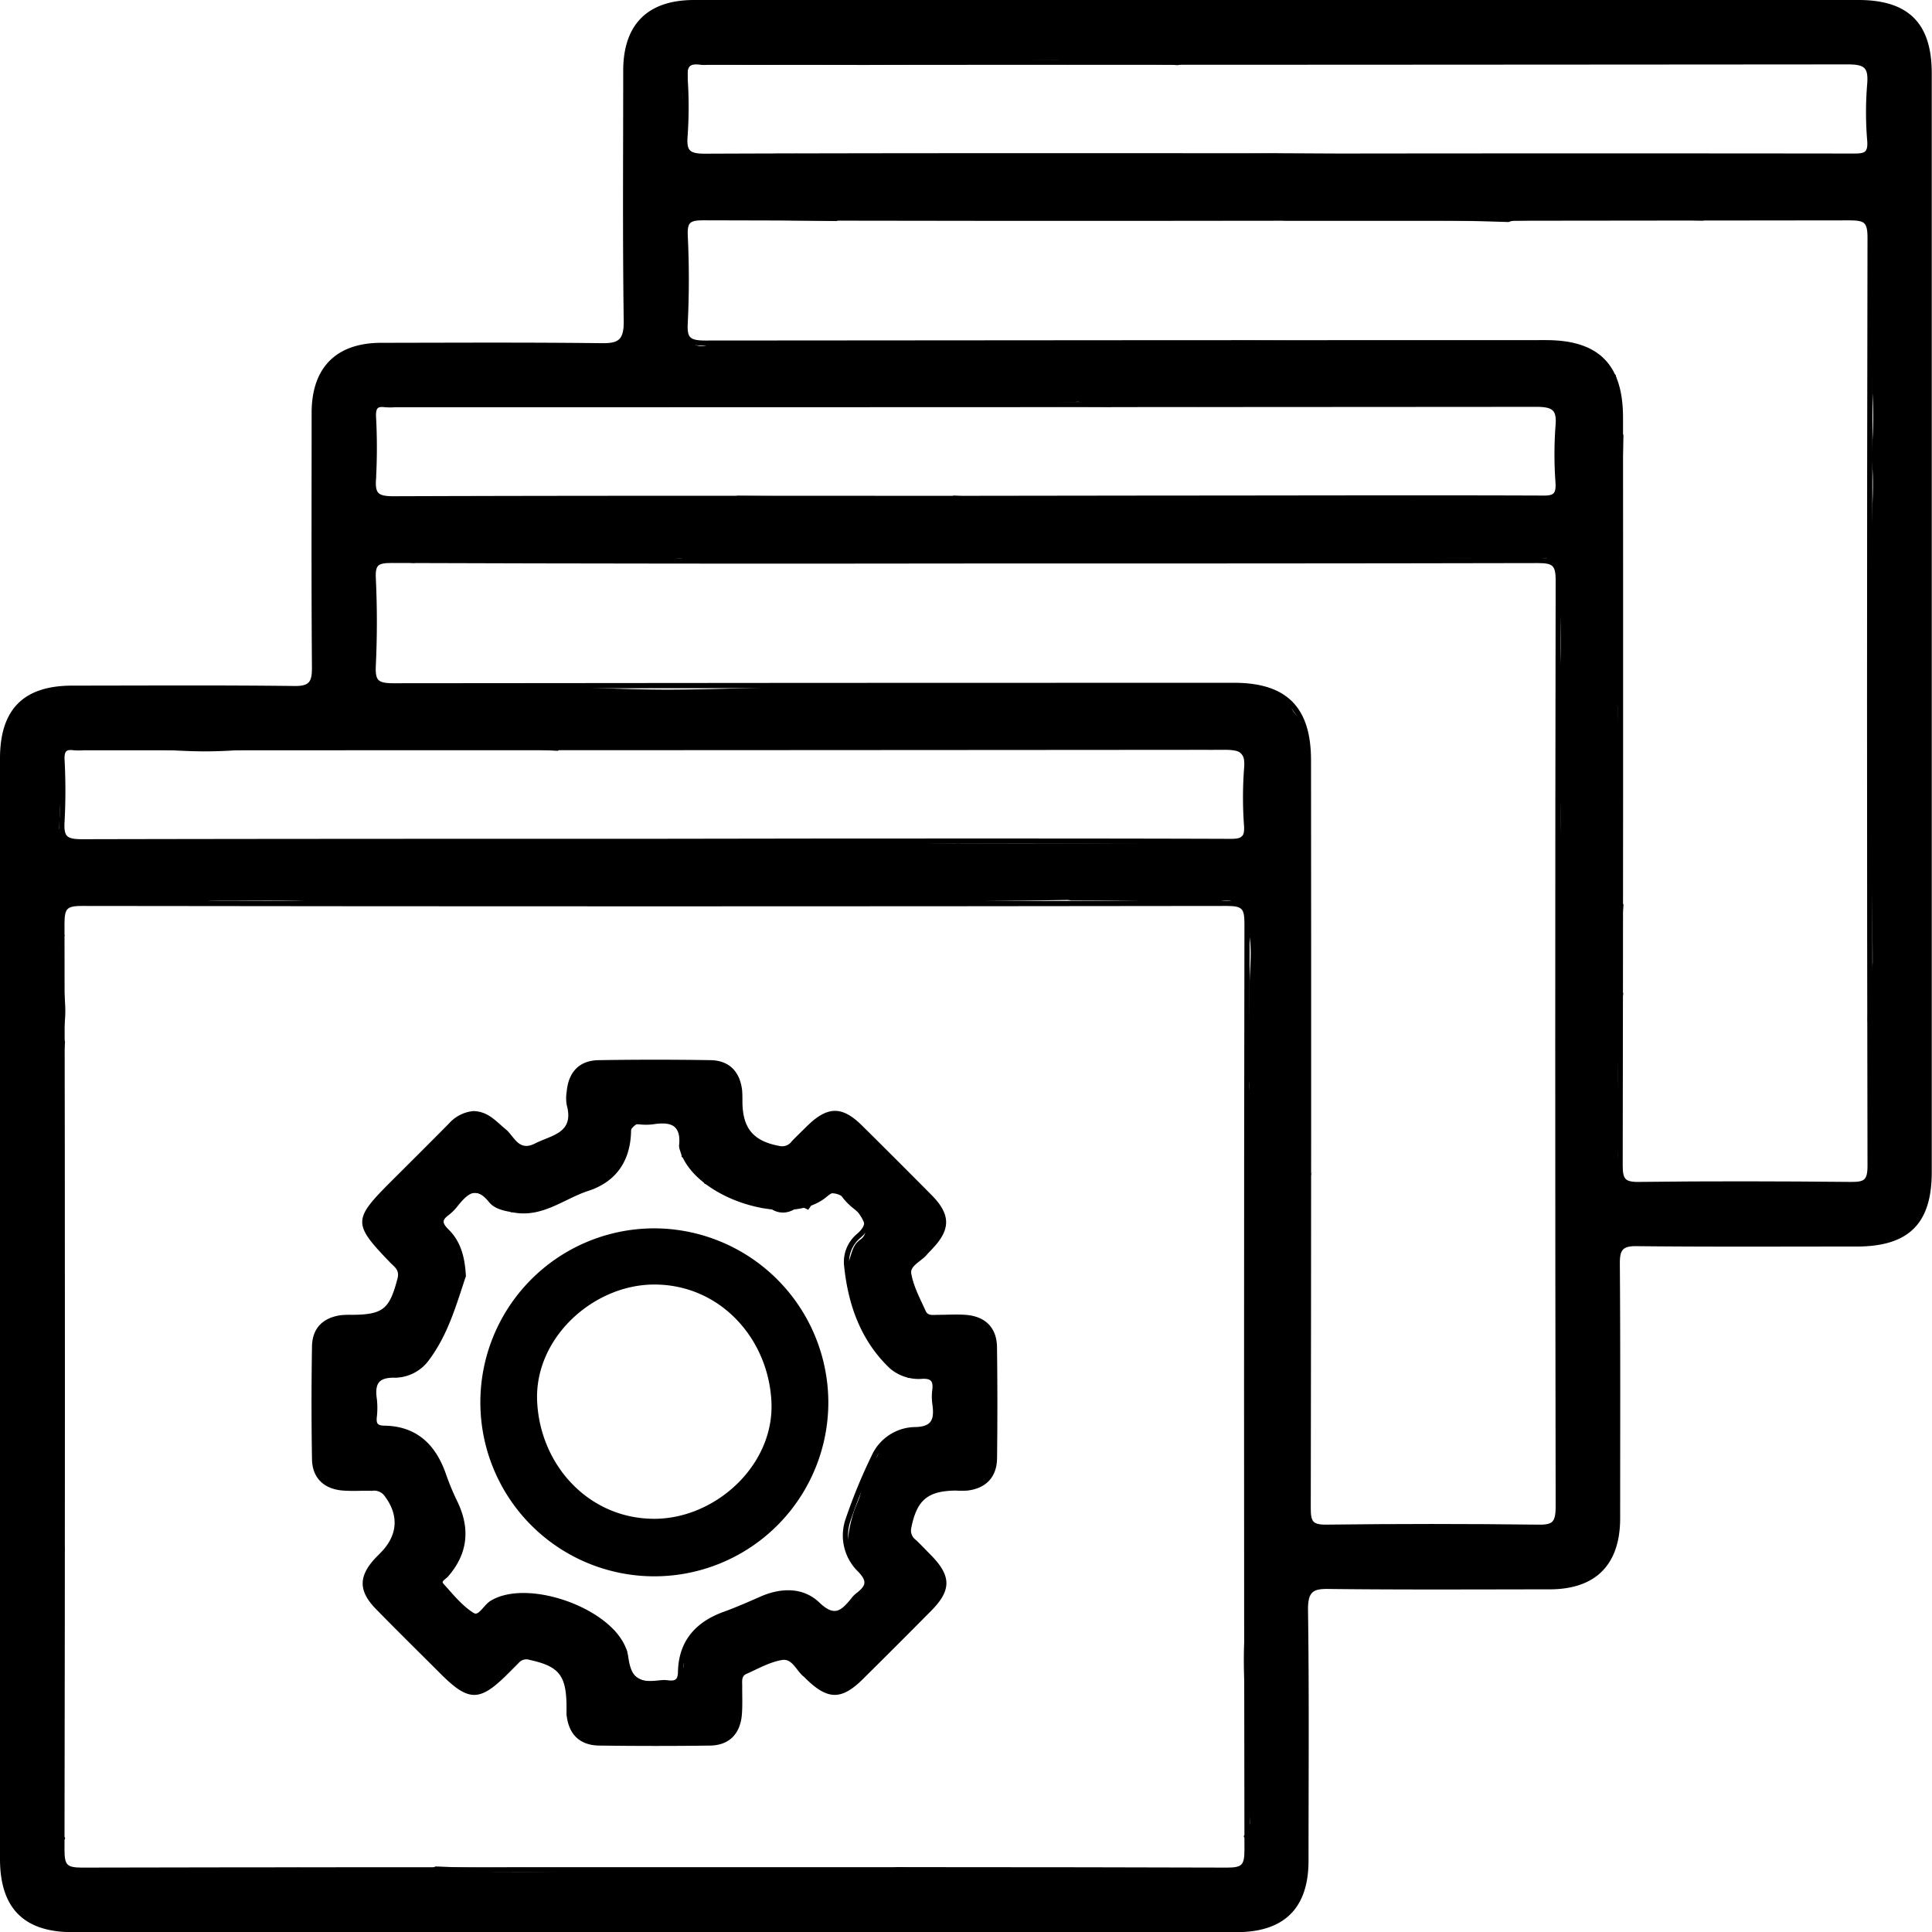 <svg id="Layer_1" data-name="Layer 1" xmlns="http://www.w3.org/2000/svg" viewBox="0 0 371.11 371.14"><defs><style>.cls-1,.cls-3{fill:none;}.cls-1,.cls-2{stroke:#000;stroke-miterlimit:10;}</style></defs><path d="M2087.48,314.26H1863.82c-8.92,0-13.61,4.68-13.62,13.56,0,16.09-.13,32.17.1,48.26,0,3.58-1.11,4.14-4.31,4.1-14.09-.17-28.17-.09-42.26-.07-8.65,0-13.37,4.75-13.38,13.42,0,16.34-.07,32.67.06,49,0,2.7-.49,3.54-3.39,3.5-14.21-.17-28.42-.08-42.64-.07-9.38,0-13.89,4.56-13.89,14V671.33c0,9.44,4.56,14.06,13.89,14.07H1968c9.19,0,13.84-4.62,13.84-13.74,0-16.09.13-32.17-.1-48.25,0-3.47,1-4,4.11-3.93,14.09.16,28.18.08,42.27.07,8.87,0,13.57-4.72,13.58-13.63,0-16.33.06-32.67-.06-49,0-2.57.53-3.32,3.21-3.29,14.09.15,28.18.07,42.26.07,10,0,14.44-4.38,14.44-14.26q0-105.48,0-211C2101.59,318.77,2097.12,314.26,2087.48,314.26Zm-225.31,14.4a2.88,2.88,0,0,1,3-2.75,3.14,3.14,0,0,1,.83.11c5.84,1,11.73.6,17.63.6,5.36,0,10.72.19,16.08.09,11.23-.21,22.44-.89,33.67-.93a2.81,2.81,0,0,1,2.18.92,3.19,3.19,0,0,1,1.35-.29c5.59,0,11.18.1,16.77.23,1,0,2,.07,3.07.14a3.06,3.06,0,0,1,.43-.13c7.55-1.37,15.42-.52,23.06-.46q13.45.12,26.91.1a3.11,3.11,0,0,1,1.37.3,3.26,3.26,0,0,1,1-.18c24.17,0,48.33-.3,72.5-.25a3.08,3.08,0,0,0,1.77,0,3.17,3.17,0,0,0,2.27,0,3,3,0,0,1,1.33.28,2.83,2.83,0,0,1,2,2.82v10a3.25,3.25,0,0,1-.19,1.08,3.08,3.08,0,0,1-2.79,4.3,3.12,3.12,0,0,1-1.38-.32,2.63,2.63,0,0,1-.64.06c-16.67,0-33.35-.06-50,0a3,3,0,0,1-1.1-.19,3.53,3.53,0,0,1-.67.07c-6.91,0-13.83-.2-20.74-.38a3,3,0,0,1-1.49.38h-32.84a2.93,2.93,0,0,1-1.7-.5c-11.92.06-23.92.29-35.82.75a2.92,2.92,0,0,1-1.83-.5c-12.1,0-24.2.05-36.3.08s-24.49-1-36.39.55a3.14,3.14,0,0,1-3-2.28c-.84-3-.67-6.15-.86-9.29a2.64,2.64,0,0,1,.8-2.21A2.88,2.88,0,0,1,1862.17,328.66ZM1802,406a32.35,32.35,0,0,0,.38-7.67,2.36,2.36,0,0,1,.43-1.61c-1.29-1.81-.49-5,2.39-5,3.72,0,7.43.28,11.14.52a3,3,0,0,1,1.46-.33c14.81.24,29.53.32,44.34.1a3.14,3.14,0,0,1,1.18.2c1.22,0,2.44.07,3.66.13a3,3,0,0,1,1.69-.52,46.59,46.59,0,0,1,7.18.61,2.94,2.94,0,0,1,1.73-.52c19.91,0,39.79.45,59.68-.47a2.71,2.71,0,0,1,2.3.93c1.44,0,2.88,0,4.32.07a2.85,2.85,0,0,1,2-.72c5,0,9.94.35,14.89.65a3.52,3.52,0,0,1,.75-.08q17.87,0,35.71-.28a2.94,2.94,0,0,1,1.41.3l.2,0c1.05,0,2.09,0,3.14,0a3.09,3.09,0,0,1,1.41-.32h21.13a3,3,0,0,1,1.42.33,3.49,3.49,0,0,1,.94-.15,2.87,2.87,0,0,1,2.12.85l.06.05.1.11a2.89,2.89,0,0,1,.83,2.1v11.55a3.12,3.12,0,0,1-.29,1.35,2.78,2.78,0,0,1-2.82,1.95,31.73,31.73,0,0,1-4.24-.43,2.93,2.93,0,0,1-1.72.52c-6.48,0-13,.09-19.43.09a3,3,0,0,1-1.42-.33,3.14,3.14,0,0,1-.94.15c-14.17-.05-28.28-.49-42.45-.19a3.34,3.34,0,0,0-1.7,0c-10.42,0-21.19.44-31.68-.2a3.47,3.47,0,0,1-.82.1c-2.94,0-5.87-.2-8.8-.37a3.22,3.22,0,0,1-1.33.28c-13.44,0-26.84-.11-40.27-.26a3.13,3.13,0,0,1-1.42.35c-9.16.16-18.31.12-27.47.29a3.42,3.42,0,0,1-1.2-.21,3.13,3.13,0,0,1-1.33,0,23,23,0,0,0-5.32-.3c-2.12.15-4.24.29-6.36.32a3.3,3.3,0,0,1-.92-.13c-2.5,0-5-.06-7.5-.06-2.8,0-5.61.06-8.41,0-.44,0-1.29,0-2.12,0a3.18,3.18,0,0,1-3.37.13c-2.12,1.07-5-.77-4.59-3.13A2.25,2.25,0,0,1,1802,406Zm-59.78,57.32a3.26,3.26,0,0,1,.32-1.38,3.06,3.06,0,0,1,2.79-4.28,3.11,3.11,0,0,1,1.37.3,3.36,3.36,0,0,1,2.15-.13,3.43,3.43,0,0,1,.74-.08c6.41,0,12.77.72,19.17.83,6,.1,12-.68,18-.77,13.48-.18,26.92.19,40.4.23h0a3.23,3.23,0,0,1,2.1-.37,76.57,76.57,0,0,0,8.39.81,2.92,2.92,0,0,1,2.06-.82c10.79-.19,21.58.52,32.39.32s21.67-.4,32.5-.42a3.15,3.15,0,0,1,1.19.23,3.31,3.31,0,0,1,.33,0c9.74,0,19.48-.28,29.22-.32,9.29,0,18.53.68,27.81.8.12,0,.22,0,.33,0a6.62,6.62,0,0,1,2.48-.15,3.14,3.14,0,0,1,.7-.07,2.92,2.92,0,0,1,3,3.06,6.5,6.5,0,0,1,.3,1.41c.28,3.07-.58,6.34.08,9.36a3.25,3.25,0,0,1-3.71,3.84,3.34,3.34,0,0,1-1.27.28c-16.65.34-33.27.32-49.93.28a3.57,3.57,0,0,1-.59-.06,3.39,3.39,0,0,1-.64.06c-11.27-.05-22.52-.72-33.79-.48q-16.26.35-32.53.39a3.18,3.18,0,0,0-1.23,0c-10.93,0-21.85.17-32.78.09h-.06c-14.17-.05-28.34-.54-42.5-.81a2.62,2.62,0,0,1-2.06.62c-1.09-.09-2.16-.3-3.24-.49a2.9,2.9,0,0,1-1.88.59c-2.85-.06-5.68-.42-8.52-.57l-.63-.05a3,3,0,0,1-1.74.52h-7.67a3.19,3.19,0,0,1-1.24-.24,2.8,2.8,0,0,1-2.15-2.86C1742,469.79,1742.2,466.57,1742.22,463.35Zm228.3,40c0,5.89-.4,11.75-.45,17.63a4.45,4.45,0,0,1-.4,4.39,123.41,123.41,0,0,0,.49,14.26c.33,3-.23,5.84-.49,8.74a4,4,0,0,1,.57,1.94,22,22,0,0,1-.33,6.17v0a4.34,4.34,0,0,1,.06.63c-.07,6.07-.91,12.25.14,18.26a4.19,4.19,0,0,1-.16,2.08,4.32,4.32,0,0,1,.11,1.16c-.31,6.34-.09,12.7-.09,19a4,4,0,0,1-.22,1.3,3.7,3.7,0,0,1,.6,2.3q-.27,5.13-.34,10.26c0,1.85,0,3.71,0,5.57,0,.56-.38,1.84-.17,2.25a3.77,3.77,0,0,1,.19,3.35,4.21,4.21,0,0,1,0,1.33c-1.52,10.13.28,20.76.15,31a4.23,4.23,0,0,1-.29,1.47v0c.05,2.57.62,5.09.66,7.67a3.59,3.59,0,0,1-1.19,2.89c1.78,2.34.8,6.62-3,6.5h-.14c-8.76-.28-17.45-.25-26.23-.18a4,4,0,0,1-1.49.28c-7.09,0-14.18-.21-21.26-.47l-.13,0c-4.58,1.26-8.92.07-13.54-.19l-.8,0a3.9,3.9,0,0,1-1.88.46c-15.72,0-31.41,0-47.13-.18a4.07,4.07,0,0,1-1.09.18c-8.93.29-17.87.55-26.81.57a3.74,3.74,0,0,1-2.5-.87c-3.07,0-6.15-.18-9.22-.29a3.93,3.93,0,0,1-1.92.5c-7.83.06-15.58,0-23.4-.1a4,4,0,0,1-1.11-.17c-.16,0-.3.1-.48.13-6,.93-11.9.16-17.89.27-6.48.11-12.88.41-19.36.25a4.14,4.14,0,0,1-1.75-.43,3.76,3.76,0,0,1-2.14.62c-3.71,0-4.72-4.15-3.07-6.46a4.1,4.1,0,0,1-.58-2.85c.74-4.87.1-10.23.08-15.14,0-5.31-.17-10.61-.13-15.92a4.25,4.25,0,0,1,.36-1.7,4.07,4.07,0,0,1-.17-1.14c0-4-.11-8.1-.12-12.15,0-2.3.27-4.59.45-6.87a4,4,0,0,1-.42-1.73c-.13-3.72-.14-7.43-.29-11.16a44.08,44.08,0,0,1,.08-7.53,3.76,3.76,0,0,1-.17-1.68c.74-7.13.29-14.35.19-21.5a3.76,3.76,0,0,1,.58-2.16,4.42,4.42,0,0,1-.21-1.25c0-9.16-.34-18.33-.37-27.48a3.9,3.9,0,0,1,.24-1.41,4.11,4.11,0,0,1-.15-1.15c0-2.37-.33-4.75-.14-7.12.09-1.17.28-2.32.47-3.47a3.12,3.12,0,0,1-.14-1.06c.16-2.84,0-5.69.41-8.51a4,4,0,0,1-.27-2.5c1-5-.69-10.21-.8-15.23a3.54,3.54,0,0,1,1-2.69,4.36,4.36,0,0,1-.68-2.36,3.73,3.73,0,0,1,3.85-4c4.51.06,9,.49,13.54.35s8.9-.7,13.39-.69c8.32,0,16.91-.23,25.18.62a4.56,4.56,0,0,1,.77.16,4.39,4.39,0,0,1,1.12-.16c9.5,0,18.92.16,28.41-.3,7.75-.38,15.48.2,23.22.47a3.9,3.9,0,0,1,1.9-.45c13.88.17,27.63.25,41.5,0,13.39-.21,26.78-.26,40.16-.5a4,4,0,0,1,1,.1h0c9.17,0,18.41.14,27.57.63a3.86,3.86,0,0,1,2.17-.63,3.82,3.82,0,0,1,3.81,4.49C1971.31,495.32,1970.53,499.79,1970.52,503.36Zm59.78-63.59c-.18,4.68-.62,9.28-.38,14a2.82,2.82,0,0,1-.4,1.69,180.43,180.43,0,0,1,.47,25.15,3.23,3.23,0,0,1-.51,1.51,3.14,3.14,0,0,1,.19.76c.93,7.56-.07,15.1.14,22.66a3.54,3.54,0,0,1,0,2.25,2.6,2.6,0,0,1-.1.4c0,9.42-.35,18.82.32,28.19a2.94,2.94,0,0,1-.19,1.33,3.13,3.13,0,0,1,.06.63c0,8.72-.17,17.42-.06,26.14a3.26,3.26,0,0,1-.11.86,3.39,3.39,0,0,1,0,.47c0,6.55,0,13.1-.19,19.65A3.07,3.07,0,0,1,2030,587c0,3.24-.4,6.46-.59,9.68,1,2.55.38,5,.52,7.75a3.13,3.13,0,0,1-3.1,3.1h-.76l-.33,0c-.6,0-1.2-.08-1.79-.13a3.78,3.78,0,0,1-2.68.55l-2.73-.44a2.68,2.68,0,0,1-1.69.29c-2.46-.29-4.92-.47-7.38-.58a2.91,2.91,0,0,1-1.52.39c-4.68,0-9.36-.08-14-.11-1.57,0-3.13,0-4.69-.07-1,0-3.17.53-2.2-.47-2.61,2.7-6.63-1-4.81-3.85a3.15,3.15,0,0,1-.23-1.19c0-5.83-.73-11.75-.19-17.56a2.87,2.87,0,0,1-.06-1.07c.62-5,.08-9.92.19-15a3.44,3.44,0,0,1,.12-.81,2.82,2.82,0,0,1-.37-1.59c.28-7.69.53-15.29.38-23a3.23,3.23,0,0,1,.09-.84,3.18,3.18,0,0,1,.62-2.93,6.83,6.83,0,0,0-.63.88c0,.15-.08.15,0,0a1.51,1.51,0,0,0,0-.78,16.26,16.26,0,0,1-.11-1.85c-.06-.73-.14-1.45-.2-2.18-.3-3.57-.36-7.16-.32-10.74a3.12,3.12,0,0,1,.38-1.48,2.72,2.72,0,0,1-.38-1.74c1.06-12.56-.65-25.23.43-37.79a2.76,2.76,0,0,1-.37-1.68c.56-7.66.45-15.33.45-23a3.21,3.21,0,0,1,0-.55v0c-.27-1.79-.44-3.63-1.49-5.15-.88-1.29-2-2.27-2.38-3.84-.06-.21,0-.27.09-.27l-.42-.22c-.61-.34-1.2-.7-1.79-1.07a9.49,9.49,0,0,0-5.42-1.32,2.88,2.88,0,0,1-1.88-.64c-.61,0-1.19.07-1.72.07a3.05,3.05,0,0,1-1-.16c-3.33.09-6.65,0-10-.12a2.91,2.91,0,0,1-1.64.47c-8.7,0-17.38.33-26.08.26a3.15,3.15,0,0,1-1.46-.37,3.85,3.85,0,0,1-.5.05c-12.68,0-25.34.36-38,.32a4.46,4.46,0,0,1-.54-.06,4.29,4.29,0,0,1-.53.06c-9.42,0-18.83.49-28.24.51s-18.94-.65-28.42-.7a2.48,2.48,0,0,1-.27,0,2.77,2.77,0,0,1-.3,0c-8,0-15.64.68-23.62-.07h-.19l-.94.07a3.1,3.1,0,0,1-3-2.28,34.35,34.35,0,0,1,0-8c.2-2.54-.15-5-.19-7.5a3.09,3.09,0,0,1,.32-1.44,3.31,3.31,0,0,1,.84-4.18,2.83,2.83,0,0,1,2.32-1.08,2.94,2.94,0,0,1,1.93.66l2.58.18a2.94,2.94,0,0,1,1.68-.46c16.31.21,32.64.58,49-.38a2.68,2.68,0,0,1,2.08.7,2.81,2.81,0,0,1,1.08-.19c15.27,0,30.55.19,45.83.24a2.83,2.83,0,0,1,2-.69c5.47.09,10.82.61,16.23.76a2.91,2.91,0,0,1,2-.69c12.18,0,24.37.31,36.57.31a3.81,3.81,0,0,1,.6.06,3.22,3.22,0,0,1,1.29-.25c19.48.14,38.95-.4,58.42-.31a3,3,0,0,1,3,3.63,3.29,3.29,0,0,1,.14.92C2030,430.6,2030.48,435.2,2030.3,439.77ZM2090,416.62c0,6.51-.25,13-.29,19.51a4.2,4.2,0,0,1-.05.51c.07,10.19.05,20.36.05,30.56a2.09,2.09,0,0,1,0,.36c.09,10.49.48,21,.48,31.47a2.87,2.87,0,0,1-.72,2c0,3.12-.15,6.24-.24,9.35a3.24,3.24,0,0,1,.16.47c1.36,6.08-.07,12.91.08,19.13.05,2.19.57,5.2.19,7.67a3.08,3.08,0,0,1-2.76,4.35,3.46,3.46,0,0,1-.88-.13l-.33.08c-3,.45-6.53-.3-9.6-.38-3.6-.09-7.19-.21-10.78-.2-2.56,0-5.11,0-7.67,0a3,3,0,0,1-1.69.49c-2.94,0-5.89-.12-8.84-.13a3.07,3.07,0,0,1-1.33-.28c-.17,0-.34.06-.5.11-2.74.78-4.35-2-3.66-4.11a2.65,2.65,0,0,1,.1-3c.66-1,0-4.35-.07-5.53-.27-3.08-.39-6-.36-9.14a137.23,137.23,0,0,1,1-14.68,3.33,3.33,0,0,1-.19-1.05c-.06-5.49-.21-10.68.23-16A3.05,3.05,0,0,1,2042,487c-.08-2.72-.34-5.35-.23-8.09.1-2.37.37-4.74.46-7.11a3.41,3.41,0,0,1-.29-1.16c-.44-6.81-.59-13.52-.63-20.34a3,3,0,0,1,.41-1.57.69.69,0,0,0,0-.13,3.14,3.14,0,0,1,.31-2.38s0-.06,0-.09c.35-2.19-.21-4.83-.16-7.1,0-2.75.26-5.48.35-8.22a2.85,2.85,0,0,1-.56-1.85c.14-6,.13-12.13.13-18.19a3.7,3.7,0,0,1,.09-.77c.25-4,.35-8.14.44-12.19a3,3,0,0,1-.53-1.7,16.4,16.4,0,0,1,.26-2.76,3.09,3.09,0,0,1-.64-1.85,20.44,20.44,0,0,0-.08-2.55c-.11-.68-.38-1.75-.46-2.65a2.49,2.49,0,0,1-.93-1c-.1-.21-.2-.42-.29-.64a2.65,2.65,0,0,1-1.6-2c0-.11-6.14-2.12-5.71-2-3.18-1-6.44-.83-9.72-.91-5-.13-10.08.75-15.09.11a3.62,3.62,0,0,1-1,.14c-13.14-.25-26.32-.23-39.47-.35a3,3,0,0,1-1.77.54q-18.06,0-36.11.12h-.31c-5.27-.11-10.54-.06-15.81.06a3,3,0,0,1-1.5-.34,3.13,3.13,0,0,1-.77.09c-7.84,0-15.66-.34-23.5-.12a136.41,136.41,0,0,1-17.52-.23,3,3,0,0,1-1.36.35h-1.28a3,3,0,0,1-4.78-3s0-.08,0-.12a2.78,2.78,0,0,1,0-.58,3.43,3.43,0,0,1-.17-1c0-4-.25-8.08-.25-12.12a3,3,0,0,1,.59-1.86c-1.3-1.79-.51-5,2.38-5,8.78,0,17.56.17,26.33.28a2.87,2.87,0,0,1,2.1-.84c6.12-.06,12.23.27,18.35.59a3.2,3.2,0,0,1,1.16-.22c18.07,0,36.15.24,54.22.2a2.82,2.82,0,0,1,1.87-.57c2.81.06,5.59.44,8.38.75h29.37c4.53,0,9.07.14,13.61.28a3.32,3.32,0,0,1,1.31-.28c6.32-.05,12.62-.7,19-.75a3,3,0,0,1,1.57.4c5.17.05,10.34.21,15.51.35a3.09,3.09,0,0,1,1.48-.38c8.34,0,16.68-.17,25-.18a3.21,3.21,0,0,0,2.65-.19,3.13,3.13,0,0,1,3.1,3.1c0,8.54.44,17-.38,25.53v0l-.06.72a3.26,3.26,0,0,1,.44,1.36,75.09,75.09,0,0,1,0,15.36C2090.63,406.69,2090,411.89,2090,416.62Z" transform="translate(-1730.49 -314.26)"/><path class="cls-1" d="M1855.81,673.42c-36.53,0-73.07,0-109.61.08-3.1,0-3.82-.71-3.82-3.82q.16-89,0-178.08c0-3.11.72-3.83,3.83-3.82q110,.15,220,0c3.11,0,3.83.72,3.82,3.82q-.15,89,0,178.08c0,3.11-.72,3.83-3.82,3.82C1929.38,673.38,1892.6,673.42,1855.81,673.42Z" transform="translate(-1730.49 -314.26)"/><path class="cls-1" d="M1975.88,356.16c36.65,0,73.3,0,109.94-.07,3,0,3.89.55,3.89,3.76q-.18,89.19,0,178.39c0,3.06-.93,3.58-3.7,3.55-13.59-.13-27.18-.17-40.76,0-3,.05-3.57-.91-3.56-3.7q.12-71.81.06-143.6c0-9.94-4.43-14.4-14.3-14.4q-80.78,0-161.55.08c-3.15,0-4-.77-3.8-3.86.28-5.59.27-11.22,0-16.82-.13-2.86.74-3.42,3.48-3.41Q1920.73,356.25,1975.88,356.16Z" transform="translate(-1730.49 -314.26)"/><path class="cls-1" d="M1916,422c36.65,0,73.3,0,109.94-.08,3,0,3.88.6,3.87,3.78q-.16,89,0,178c0,3.47-1,4-4.12,3.92q-20.19-.25-40.38,0c-3.08.05-3.55-.95-3.54-3.71q.12-71.81.05-143.61c0-9.92-4.44-14.39-14.31-14.39q-80.77,0-161.55.09c-3.18,0-3.93-.82-3.78-3.87.27-5.6.27-11.23,0-16.83-.14-2.89.78-3.4,3.49-3.4Q1860.89,422.09,1916,422Z" transform="translate(-1730.49 -314.26)"/><path class="cls-1" d="M1975.83,344.19c-36.66,0-73.32-.05-110,.09-3.23,0-4-.88-3.76-3.9a79.27,79.27,0,0,0,0-11.22c-.18-2.59.82-3.29,3.13-2.94a7,7,0,0,0,1.12,0q109.61,0,219.21-.09c3.52,0,4.38,1,4.12,4.28a65.39,65.39,0,0,0,0,10.84c.27,3.09-1.33,3-3.52,3q-49.18-.06-98.38,0Z" transform="translate(-1730.49 -314.26)"/><path class="cls-1" d="M1916.05,410c-36.66,0-73.32-.05-110,.08-3.1,0-4.07-.68-3.83-3.83a111,111,0,0,0,0-12c-.06-1.81.49-2.52,2.29-2.26a14.57,14.57,0,0,0,1.87,0q109.59,0,219.2-.08c3.37,0,4.51.77,4.2,4.2a74,74,0,0,0,0,10.84c.15,2.45-.61,3.06-3,3-24.31-.09-48.63,0-72.94,0Z" transform="translate(-1730.49 -314.26)"/><path class="cls-1" d="M1855.8,475.88c-36.53,0-73.06,0-109.6.08-3.11,0-4-.7-3.81-3.83a111.14,111.14,0,0,0,0-12c-.06-1.82.52-2.5,2.3-2.25a13,13,0,0,0,1.87,0q109.61,0,219.21-.09c3.39,0,4.49.81,4.18,4.22a73.86,73.86,0,0,0,0,10.83c.15,2.48-.65,3.06-3.07,3.05-25.43-.09-50.87-.06-76.31-.06Z" transform="translate(-1730.49 -314.26)"/><path d="M1922,573c-.06-3.76-2.29-5.92-6.09-6.18-1.74-.12-3.49,0-5.24,0-.85,0-1.93.24-2.35-.7-1.07-2.38-2.37-4.75-2.79-7.26-.26-1.48,2-2.37,3-3.6.31-.38.7-.71,1-1.07,3.58-3.73,3.61-6.58,0-10.28q-6.71-6.78-13.49-13.48c-3.82-3.77-6.61-3.71-10.53.14-1,1-2,1.93-2.92,2.9a2.26,2.26,0,0,1-2.23.94c-5.09-.9-7.21-3.31-7.26-8.48,0-.75,0-1.5-.06-2.24-.42-3.61-2.5-5.74-6.1-5.79q-10.65-.17-21.31,0c-3.79,0-5.93,2.21-6.28,6a7.63,7.63,0,0,0,0,2.61c1.5,5.44-2.93,5.77-6.1,7.4s-4-1.44-5.64-2.75c-1.83-1.49-3.33-3.4-6.16-3.48a7.13,7.13,0,0,0-4.7,2.37c-3.68,3.72-7.39,7.41-11.1,11.11-7.39,7.38-7.4,8.15-.26,15.57.81.85,1.89,1.44,1.46,3.09-1.53,5.89-2.74,6.94-8.67,7a18.5,18.5,0,0,0-2.24.07c-3.44.5-5.46,2.5-5.52,6q-.18,10.85,0,21.68c.06,3.57,2.27,5.7,5.89,6,1.86.15,3.74,0,5.61.06a2.5,2.5,0,0,1,2.32.82c2.94,3.78,2.73,7.69-.7,11.13l-.79.8c-3.44,3.59-3.48,6.46,0,10,4.1,4.19,8.28,8.3,12.42,12.44,5.39,5.37,7.49,5.35,12.93-.11.71-.7,1.41-1.41,2.11-2.12a1.91,1.91,0,0,1,2-.49c5.58,1.21,7,2.93,7.1,8.59,0,.62,0,1.25,0,1.87.37,3.8,2.49,5.95,6.29,6,7.1.09,14.21.1,21.31,0,3.6-.06,5.72-2.19,6.07-5.81.17-1.85.06-3.73.08-5.6,0-.86-.19-1.91.76-2.33,2.26-1,4.52-2.31,6.91-2.7,2-.32,2.76,2.17,4.21,3.25a3.44,3.44,0,0,1,.27.27c4.25,4.2,6.91,4.25,11.07.11q6.51-6.45,13-13c4-4,4-6.76,0-10.81-1-1-1.92-2-2.9-2.91a2.21,2.21,0,0,1-.85-2.26c1.06-5.35,3.12-7.13,8.53-7.19a18.57,18.57,0,0,0,2.24,0c3.55-.41,5.66-2.56,5.71-6.18Q1922.14,583.63,1922,573Zm-11.79,12.28a3.41,3.41,0,0,1-.91,2.41,4,4,0,0,1-2,1,2.83,2.83,0,0,1-1.16,0,2.07,2.07,0,0,1-1.45.51h-.2a4.44,4.44,0,0,0-.52.15,22.44,22.44,0,0,0-2.52,1.44c-.43.28-.88.54-1.31.83l-.22.16a.38.38,0,0,0-.09.08l-.08.07-.08.14c0,.18-.11.36-.16.53a9.14,9.14,0,0,1-.51,1.35,2,2,0,0,1-1,.93,11.74,11.74,0,0,1-.29,1.59,14,14,0,0,1-1.32,2.48c-.42.91-.49,2-.82,2.94s-.87,2.08-1.2,3.17a25.82,25.82,0,0,0-1.12,6.46,5.58,5.58,0,0,0,.26,2.14c1.67,1.25,3.66,3.26,3,5.47a5.57,5.57,0,0,1-1.69,2.48,13.92,13.92,0,0,1-2.13,1.87,3.4,3.4,0,0,1-4.33-.59l-.28-.36c-.24-.31-.25-.32,0,0a2.43,2.43,0,0,0-.55-.56v0l-.34-.22-.54-.29-.53-.25-.61-.24c-.47-.18-1-.35-1.43-.51a12.86,12.86,0,0,0-1.5-.43l-.43-.08a2.44,2.44,0,0,1-1.65.7c-.1,0-.79.07-.77.05-.28.06-.57.14-.85.23-.63.2-1.25.46-1.87.68s-1.48.42-2.18.71a16.85,16.85,0,0,0-1.61.85,14.7,14.7,0,0,1-4.4,1.55,7,7,0,0,0-3.23,1.92,2.74,2.74,0,0,1-.73.43,2.35,2.35,0,0,1-.36.47c-.23.21-.43.44-.64.66l0,0a.28.28,0,0,0,0,.08l-.18.26c-.3.47-.57,1-.83,1.46s-.52,1-.76,1.54c0,0,0,.11-.09.19l-.09.24s0,.14-.06.22,0,.23,0,.26c0,1.23,0,2.65-.65,3.72a3.27,3.27,0,0,1-3.25,1.41c-2.26-.23-4.8-.08-6.17-2.27a6.24,6.24,0,0,1-.76-2.81l-.09-.93a.59.59,0,0,0,0-.13,1.8,1.8,0,0,0-.06-.22c-.5-.87-1.15-1.63-1.64-2.49-.23-.41-.45-.82-.68-1.22a.9.9,0,0,1-.2-.14,1.68,1.68,0,0,1-.43-.41l-.09-.1c-.22,0-.44-.08-.66-.14a5.76,5.76,0,0,1-1.37-.6,5.4,5.4,0,0,1-1.17-1,6.11,6.11,0,0,1-.83-1.18,22.37,22.37,0,0,0-3.29-1.54A54.09,54.09,0,0,0,1835,621a24.46,24.46,0,0,0-5.41-.35,9.6,9.6,0,0,0-3.82.84c0,.06-.08.13-.13.19a1.9,1.9,0,0,1-.66.6c-.1.05-.19.12-.29.18s-.18.17-.27.27a6.78,6.78,0,0,0-.45.84,2.41,2.41,0,0,1-.84.84l-.56.24a2.41,2.41,0,0,1-1.25,0l-.57-.24a1.81,1.81,0,0,1-.66-.6,1.66,1.66,0,0,1-.3-.49h0a1.72,1.72,0,0,1-.87-.28,1.79,1.79,0,0,1-.67-.61,1.86,1.86,0,0,1-.42-.8l-.25-.64a2.53,2.53,0,0,0-.12-.23l-.08-.08a6.94,6.94,0,0,1-1.31-1,2.49,2.49,0,0,1-.61-1c0-.21,0-.42-.08-.63a2.37,2.37,0,0,1,.69-1.66,1.81,1.81,0,0,1,.76-.49h0a2.18,2.18,0,0,1,.25-.64,14.33,14.33,0,0,0,1.65-3.3,15.51,15.51,0,0,0,.51-1.89,6.7,6.7,0,0,0,.19-1.58,9.25,9.25,0,0,0-.42-3.62,11.88,11.88,0,0,0-1.64-3.05,2,2,0,0,1-.33-1.27,2.47,2.47,0,0,1-1.13-2,7.91,7.91,0,0,1-.06-.85,2,2,0,0,0,0-.24,5.16,5.16,0,0,0-.2-.67l-.06-.17a25.19,25.19,0,0,1-1.36-2.94,2.43,2.43,0,0,1-1.78-2.27,6.78,6.78,0,0,1-1.11-.62c-.34-.24-.69-.47-1-.68s-.74-.42-1.12-.6l-.2-.09,0,0-.55-.21a13.49,13.49,0,0,0-1.38-.39c-.24-.06-.48-.09-.72-.14l-.33,0a3,3,0,0,1-.43-.06,2.53,2.53,0,0,1-.56.06,3.1,3.1,0,0,1-.54,0,2.36,2.36,0,0,1-1.91-3.56,2.5,2.5,0,0,1-.2-1.74c0-.09,0-.19,0-.28a13.11,13.11,0,0,0,0-1.88,2.4,2.4,0,0,1,1.73-2.28c1.38-.37,2.85-.37,4.19-.84a5.23,5.23,0,0,0,.82-.49,2.61,2.61,0,0,1,1.54-.6h0v0a2,2,0,0,1,1.24-1.24l.1,0a2,2,0,0,1,1-1.17,4.59,4.59,0,0,0,.49-.26l.16-.09a2.62,2.62,0,0,1,.06-.29,4.69,4.69,0,0,1,1.33-2.42l.27-.27a4.89,4.89,0,0,1,.07-.68,8.66,8.66,0,0,1,.92-2.55,30.23,30.23,0,0,0,1.43-4.42,16.65,16.65,0,0,1,1.68-4.47,2.07,2.07,0,0,1,.43-.5,2.11,2.11,0,0,1-.47-1.39,3.85,3.85,0,0,0,0-.48,20.22,20.22,0,0,0-.89-2.51c-.31-.82-.59-1.64-.91-2.44-.06-.14-.13-.26-.19-.4-2.44-.31-2.56-3.9-.39-4.56a13.54,13.54,0,0,0,1.16-1.35,5.38,5.38,0,0,1,2.53-2c2.14-.66,3.77,1.26,5.43,2.24a2.27,2.27,0,0,1,.82.84l.26,0a1.67,1.67,0,0,1,.91.2,1.74,1.74,0,0,1,.5.27l.12.06a2.39,2.39,0,0,1,.65-.11,26.12,26.12,0,0,0,3.19-.17l.63-.11.71-.14a12,12,0,0,0,1.65-.49l.4-.16.08,0c.27-.11.53-.24.8-.36.51-.25,1-.52,1.54-.76a16.2,16.2,0,0,1,3.31-1.21,2.51,2.51,0,0,1,2.5-1h.18l.1,0c.16-.1.36-.18.51-.28l.25-.18c.79-.67,1.64-1.3,2.38-2,.21-.2.4-.4.59-.62l.23-.27c.32-.46.63-.91.91-1.38a38,38,0,0,0,1.7-3.45c-.38-2.22.87-4.77,3.78-4.77a4.75,4.75,0,0,1,.94.1,4,4,0,0,1,1.52-.29c3,0,4.24,2.72,3.73,5a4.63,4.63,0,0,1,.39,2,3.28,3.28,0,0,1,.67.45,3.06,3.06,0,0,1,1,1.12c.17.25.31.51.48.76a5.11,5.11,0,0,1,.29.63,3.62,3.62,0,0,1,2,2.25l.18,0a1.77,1.77,0,0,1,.8.42,1.69,1.69,0,0,1,.32.27l.3.17a3.69,3.69,0,0,1,1.49.61,17.85,17.85,0,0,1,3.42,1.41c1.06.41,2.2.64,3.28,1a2.46,2.46,0,0,1,1.14.75,3.88,3.88,0,0,1,1.36-.24,4,4,0,0,0,5.5,0,3.86,3.86,0,0,1,2.08.57,8.19,8.19,0,0,0,.54-.77,4.16,4.16,0,0,1,2.27-1.79,2.71,2.71,0,0,1,.83-.46c2-.65,3.84.88,5,2.27a15.22,15.22,0,0,1,1.58,2.17,6,6,0,0,1,.84,2.38,2.35,2.35,0,0,1-1.16,2l0,0-.26.23c-.15.14-.28.28-.42.43s-.18.28-.13.18v0c-.11.17-.21.34-.31.52s-.33.89-.09.16c-.07.2-.16.4-.23.6-.17.48-.32,1-.46,1.45a2.37,2.37,0,0,1-1,1.33,2.48,2.48,0,0,1,.24,1,15,15,0,0,0,1,3.72,35.21,35.21,0,0,1,.69,3.8c.39,2.14,1.93,4.07,2.9,6a10.16,10.16,0,0,0,4.11,4.74,13.65,13.65,0,0,1,2.9,2l.38.35a1.94,1.94,0,0,1,1-.24,10.84,10.84,0,0,1,1.89.22,2.9,2.9,0,0,1,.51,0,2.42,2.42,0,0,1,1.35.65,2.36,2.36,0,0,1,.69,1.66C1910.14,582.39,1910.25,583.82,1910.2,585.25Z" transform="translate(-1730.49 -314.26)"/><path class="cls-1" d="M1819.48,559.33c-.2-3.72-1.06-6.46-3.18-8.55-1.38-1.35-1.56-2.33.06-3.51a9.14,9.14,0,0,0,1.59-1.58c2-2.51,4-4.4,6.85-.85,1,1.25,2.83,1.55,4.42,1.83,5.35,1,9.43-2.6,14.08-4.12,5.22-1.69,7.79-5.55,7.91-11,0-1.55.7-1.92,2.06-1.82a11.39,11.39,0,0,0,2.61,0c3.62-.59,6,.27,5.55,4.58a1.93,1.93,0,0,0,.14.73c2.55,8.86,20.24,14.63,27.31,8.79,1.56-1.29,2.51-1.67,3.81.08a11.39,11.39,0,0,0,2.1,2.12c2.19,1.76,3.37,3.37.51,5.74a6.5,6.5,0,0,0-2.19,5.41c.73,7.41,3.09,14.26,8.63,19.54a8,8,0,0,0,5.92,1.89c2-.09,2.64.79,2.41,2.66a9.92,9.92,0,0,0,0,2.61c.47,3.17-.18,5-4,5a8.81,8.81,0,0,0-7.7,5.21,103.48,103.48,0,0,0-4.94,12,9.18,9.18,0,0,0,2.25,9.71c2.17,2.22,1.5,3.44-.43,4.92a4.6,4.6,0,0,0-.79.8c-2,2.5-3.65,4.07-6.92.93-2.94-2.82-7-2.73-10.89-1-2.27,1-4.55,2-6.88,2.85-5.2,1.86-8.39,5.29-8.55,11,0,1.86-.73,2.44-2.44,2.22a5.79,5.79,0,0,0-1.5,0c-3.71.41-5.92.11-6.6-4.89-1.13-8.34-18.47-14.89-25.71-10.44-1.3.8-2.29,3.25-3.78,2.31-2.27-1.42-4.05-3.66-5.89-5.69-.86-1,.4-1.5.9-2.08,3.69-4.25,4.1-8.86,1.68-13.86a48.24,48.24,0,0,1-2.15-5.15c-1.86-5.47-5.3-9-11.35-9.11-1.66,0-2.19-.66-2-2.23a15.1,15.1,0,0,0,0-3.36c-.47-3.18.52-4.71,4-4.62a7.67,7.67,0,0,0,6.11-3.19C1816.18,570.29,1817.76,564.4,1819.48,559.33Z" transform="translate(-1730.49 -314.26)"/><path class="cls-2" d="M1855.9,550.71a32.92,32.92,0,1,0,33.2,32.84A33,33,0,0,0,1855.9,550.71Zm.27,55.79c-12.87,0-22.41-10.52-23-23s11-23,23-23c12.87,0,22.4,10.52,23,23S1868.18,606.5,1856.17,606.5Z" transform="translate(-1730.49 -314.26)"/><path class="cls-3" d="M1856.08,604.58a21,21,0,1,1,21.05-21.13A21,21,0,0,1,1856.08,604.58Z" transform="translate(-1730.49 -314.26)"/><rect class="cls-1" x="124.04" y="13.49" width="7.55" height="11.24"/></svg>